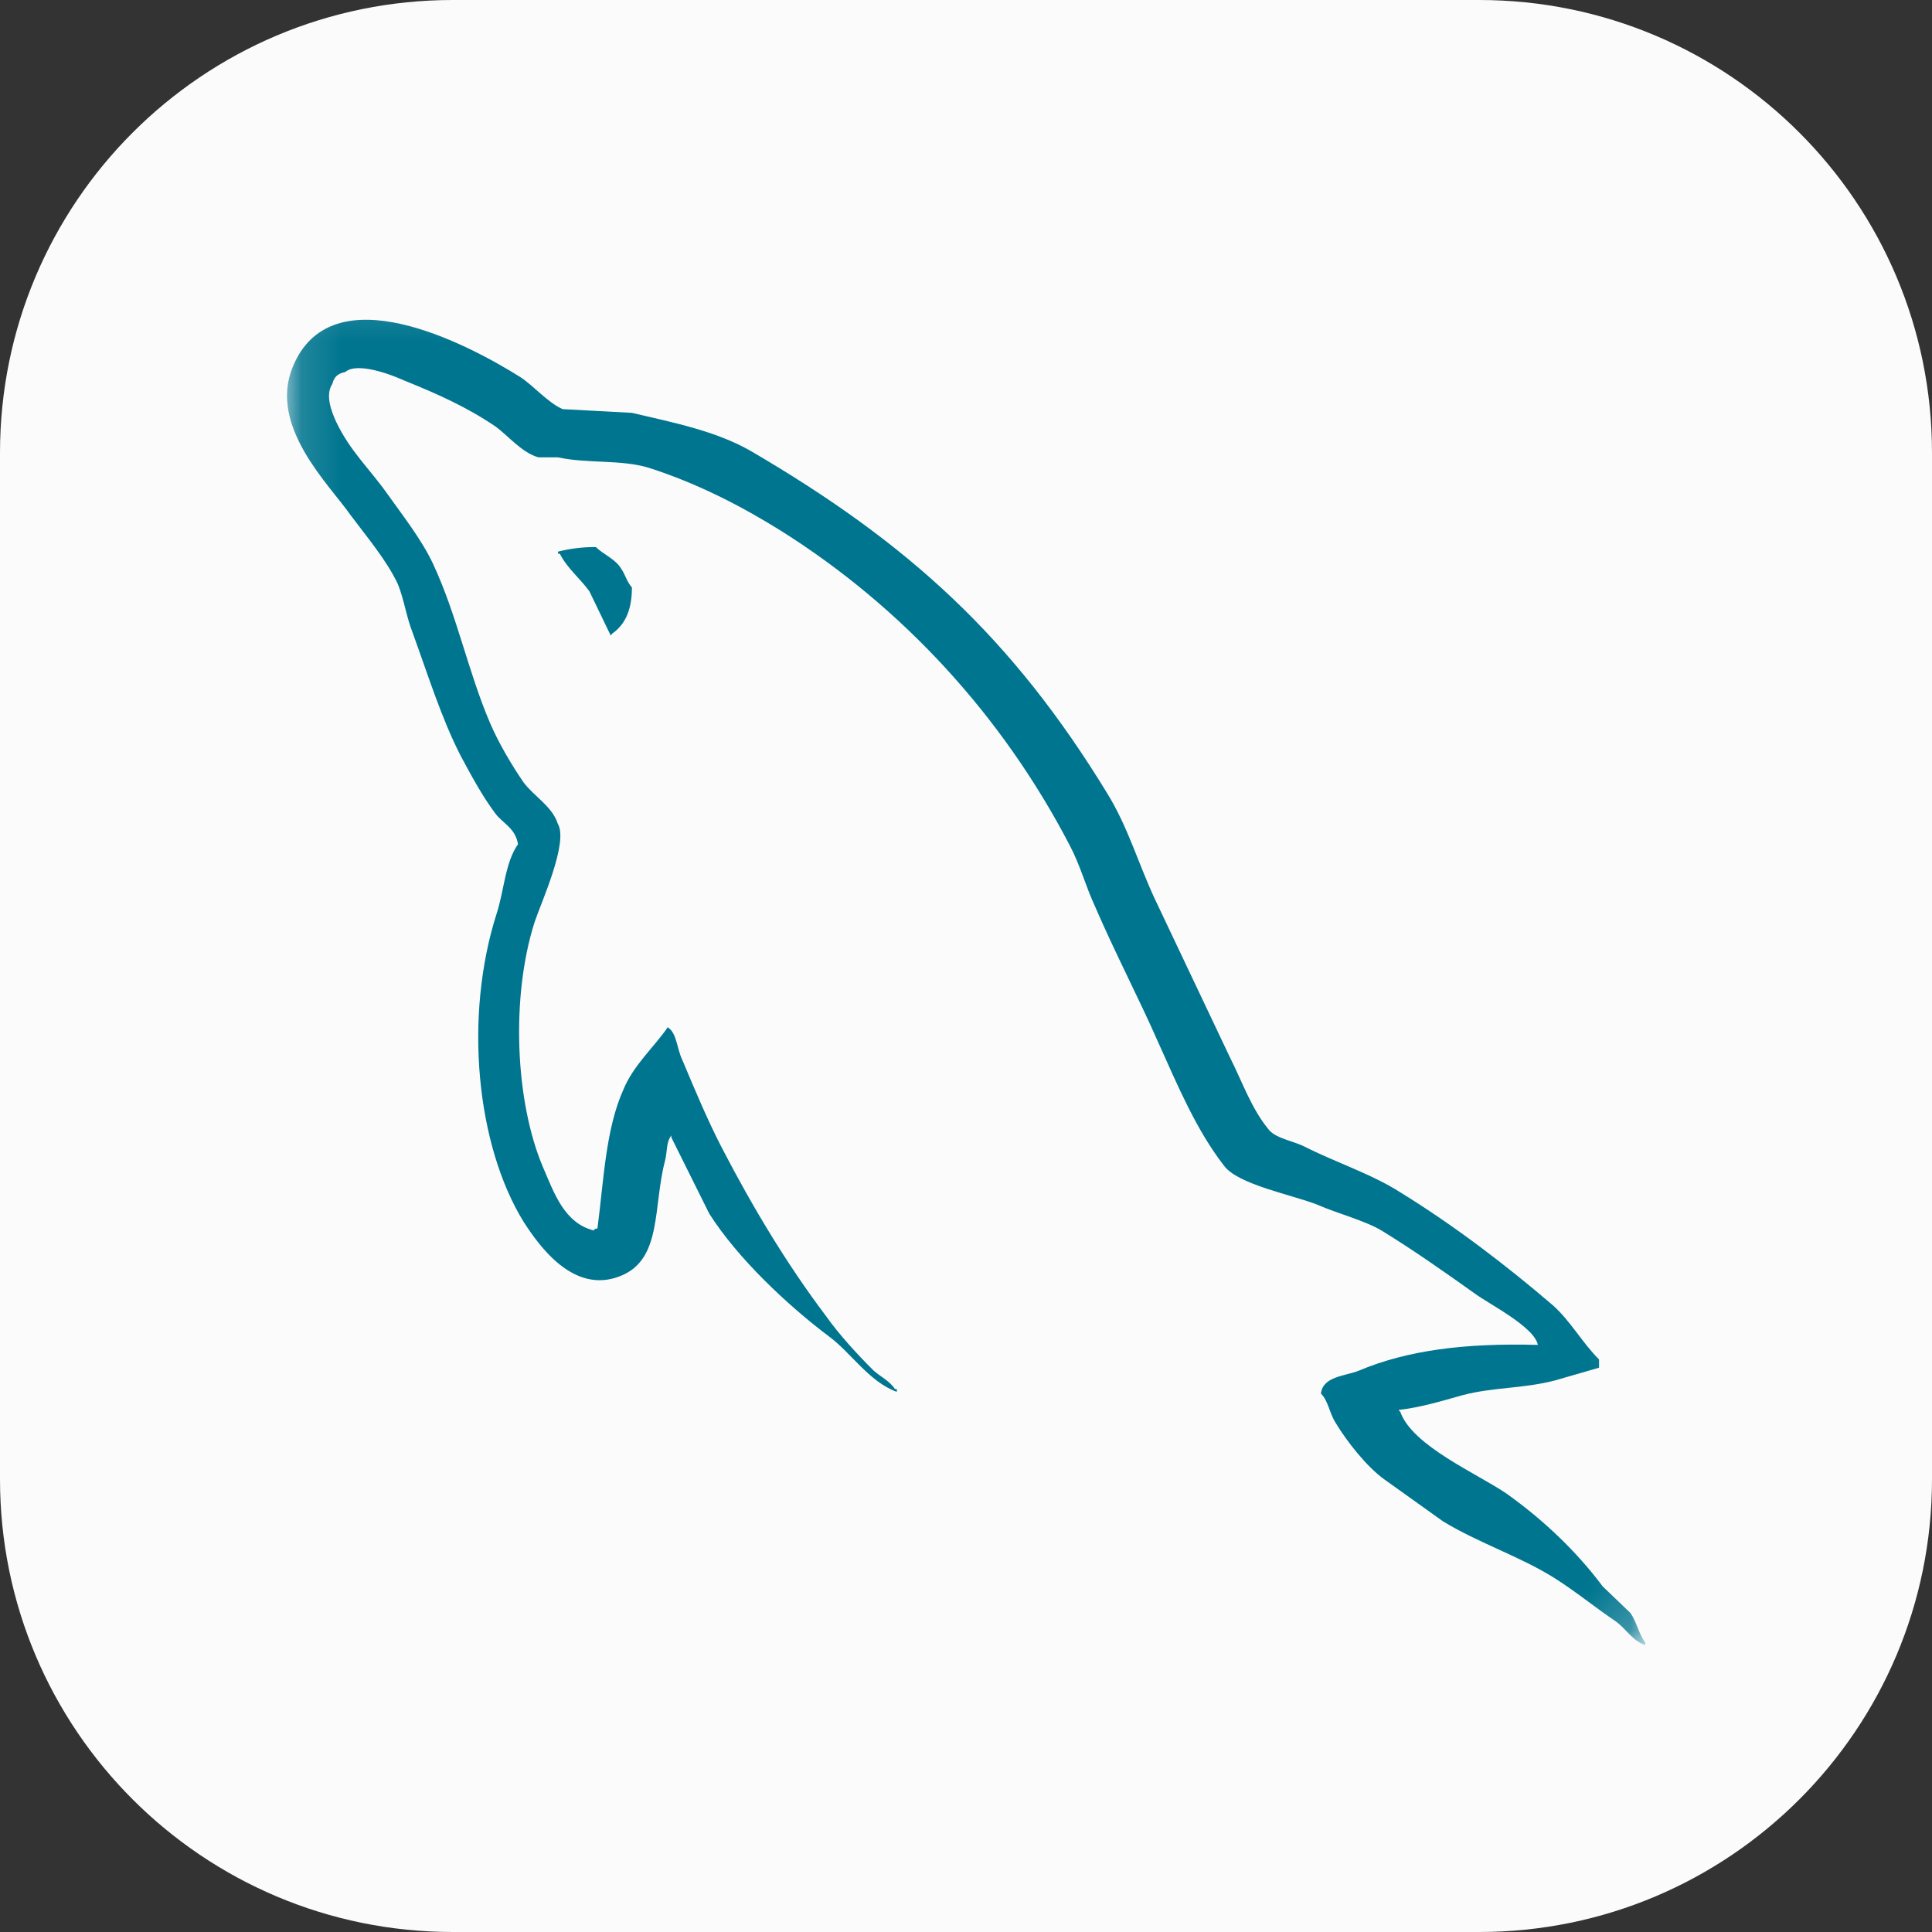 <svg width="48" height="48" viewBox="0 0 48 48" fill="none" xmlns="http://www.w3.org/2000/svg">
<rect x="0" y="0" width="48" height="48" fill="#333333" stroke="none"/>
<g clip-path="url(#clip0_171_29)">
<path d="M36.75 0H11.25C5.037 0 0 5.037 0 11.25V36.75C0 42.963 5.037 48 11.25 48H36.75C42.963 48 48 42.963 48 36.75V11.25C48 5.037 42.963 0 36.75 0Z" fill="#FBFBFB"/>
<mask id="mask0_171_29" style="mask-type:luminance" maskUnits="userSpaceOnUse" x="7" y="7" width="34" height="34">
<path d="M7.125 7.125H40.875V40.875H7.125V7.125Z" fill="white"/>
</mask>
<g mask="url(#mask0_171_29)">
<path fill-rule="evenodd" clip-rule="evenodd" d="M38.213 33.414C36.377 33.363 34.953 33.551 33.76 34.054C33.416 34.192 32.864 34.192 32.819 34.624C33.003 34.806 33.025 35.103 33.186 35.354C33.461 35.811 33.944 36.426 34.379 36.745L35.848 37.795C36.743 38.342 37.753 38.661 38.625 39.209C39.13 39.528 39.635 39.939 40.14 40.281C40.398 40.464 40.553 40.761 40.875 40.874V40.806C40.715 40.601 40.668 40.304 40.508 40.075L39.819 39.414C39.154 38.525 38.327 37.748 37.432 37.11C36.697 36.608 35.091 35.924 34.792 35.081L34.747 35.029C35.252 34.978 35.848 34.801 36.331 34.664C37.112 34.459 37.823 34.505 38.625 34.299L39.728 33.98V33.775C39.315 33.365 39.016 32.817 38.581 32.43C37.41 31.426 36.124 30.445 34.792 29.624C34.081 29.168 33.163 28.871 32.405 28.484C32.129 28.347 31.671 28.278 31.51 28.05C31.096 27.549 30.867 26.887 30.569 26.294L28.687 22.325C28.274 21.435 28.021 20.545 27.517 19.724C25.152 15.846 22.581 13.497 18.633 11.193C17.784 10.713 16.774 10.507 15.7 10.257L13.979 10.165C13.611 10.005 13.244 9.572 12.923 9.366C11.614 8.545 8.24 6.766 7.275 9.111C6.656 10.593 8.194 12.053 8.716 12.806C9.107 13.331 9.611 13.924 9.887 14.517C10.042 14.904 10.093 15.315 10.254 15.726C10.621 16.73 10.966 17.848 11.448 18.783C11.705 19.262 11.975 19.765 12.297 20.198C12.48 20.454 12.802 20.563 12.87 20.974C12.549 21.43 12.527 22.114 12.343 22.685C11.516 25.263 11.838 28.456 13.008 30.354C13.376 30.924 14.243 32.179 15.419 31.7C16.452 31.289 16.222 29.989 16.52 28.848C16.589 28.575 16.543 28.392 16.68 28.209V28.26L17.622 30.154C18.333 31.271 19.573 32.435 20.606 33.211C21.156 33.622 21.593 34.329 22.281 34.58V34.511H22.236C22.098 34.306 21.891 34.214 21.707 34.054C21.294 33.644 20.835 33.142 20.514 32.686C19.55 31.409 18.701 29.994 17.943 28.534C17.576 27.827 17.254 27.052 16.957 26.345C16.818 26.071 16.818 25.659 16.589 25.523C16.244 26.024 15.74 26.459 15.486 27.075C15.05 28.055 15.005 29.265 14.844 30.519C14.752 30.542 14.793 30.519 14.752 30.57C14.018 30.388 13.765 29.635 13.49 28.997C12.801 27.377 12.686 24.776 13.283 22.906C13.443 22.427 14.133 20.921 13.858 20.465C13.719 20.031 13.261 19.781 13.008 19.438C12.709 19.005 12.389 18.458 12.182 17.979C11.632 16.701 11.356 15.287 10.759 14.009C10.483 13.416 10.001 12.8 9.611 12.253C9.174 11.637 8.693 11.203 8.349 10.474C8.234 10.218 8.074 9.812 8.257 9.538C8.303 9.356 8.395 9.282 8.578 9.242C8.876 8.986 9.726 9.31 10.024 9.446C10.873 9.788 11.585 10.108 12.296 10.586C12.618 10.814 12.962 11.248 13.376 11.362H13.858C14.593 11.522 15.418 11.413 16.106 11.618C17.323 12.006 18.424 12.576 19.412 13.193C22.419 15.086 24.898 17.778 26.573 20.995C26.849 21.519 26.963 21.998 27.217 22.546C27.699 23.664 28.296 24.804 28.777 25.9C29.26 26.972 29.718 28.068 30.407 28.957C30.752 29.436 32.128 29.687 32.748 29.938C33.207 30.142 33.918 30.326 34.332 30.577C35.112 31.056 35.893 31.604 36.627 32.128C36.993 32.401 38.142 32.972 38.21 33.427L38.213 33.414ZM14.805 13.591C14.488 13.589 14.171 13.627 13.864 13.705V13.757H13.909C14.093 14.122 14.415 14.373 14.644 14.692L15.172 15.787L15.218 15.736C15.539 15.508 15.7 15.143 15.7 14.596C15.562 14.437 15.54 14.277 15.425 14.117C15.287 13.889 14.989 13.774 14.805 13.592V13.591Z" fill="#00758F"/>
</g>
</g>
<defs>
<clipPath id="clip0_171_29">
<rect width="48" height="48" fill="white"/>
</clipPath>
</defs>
</svg>
